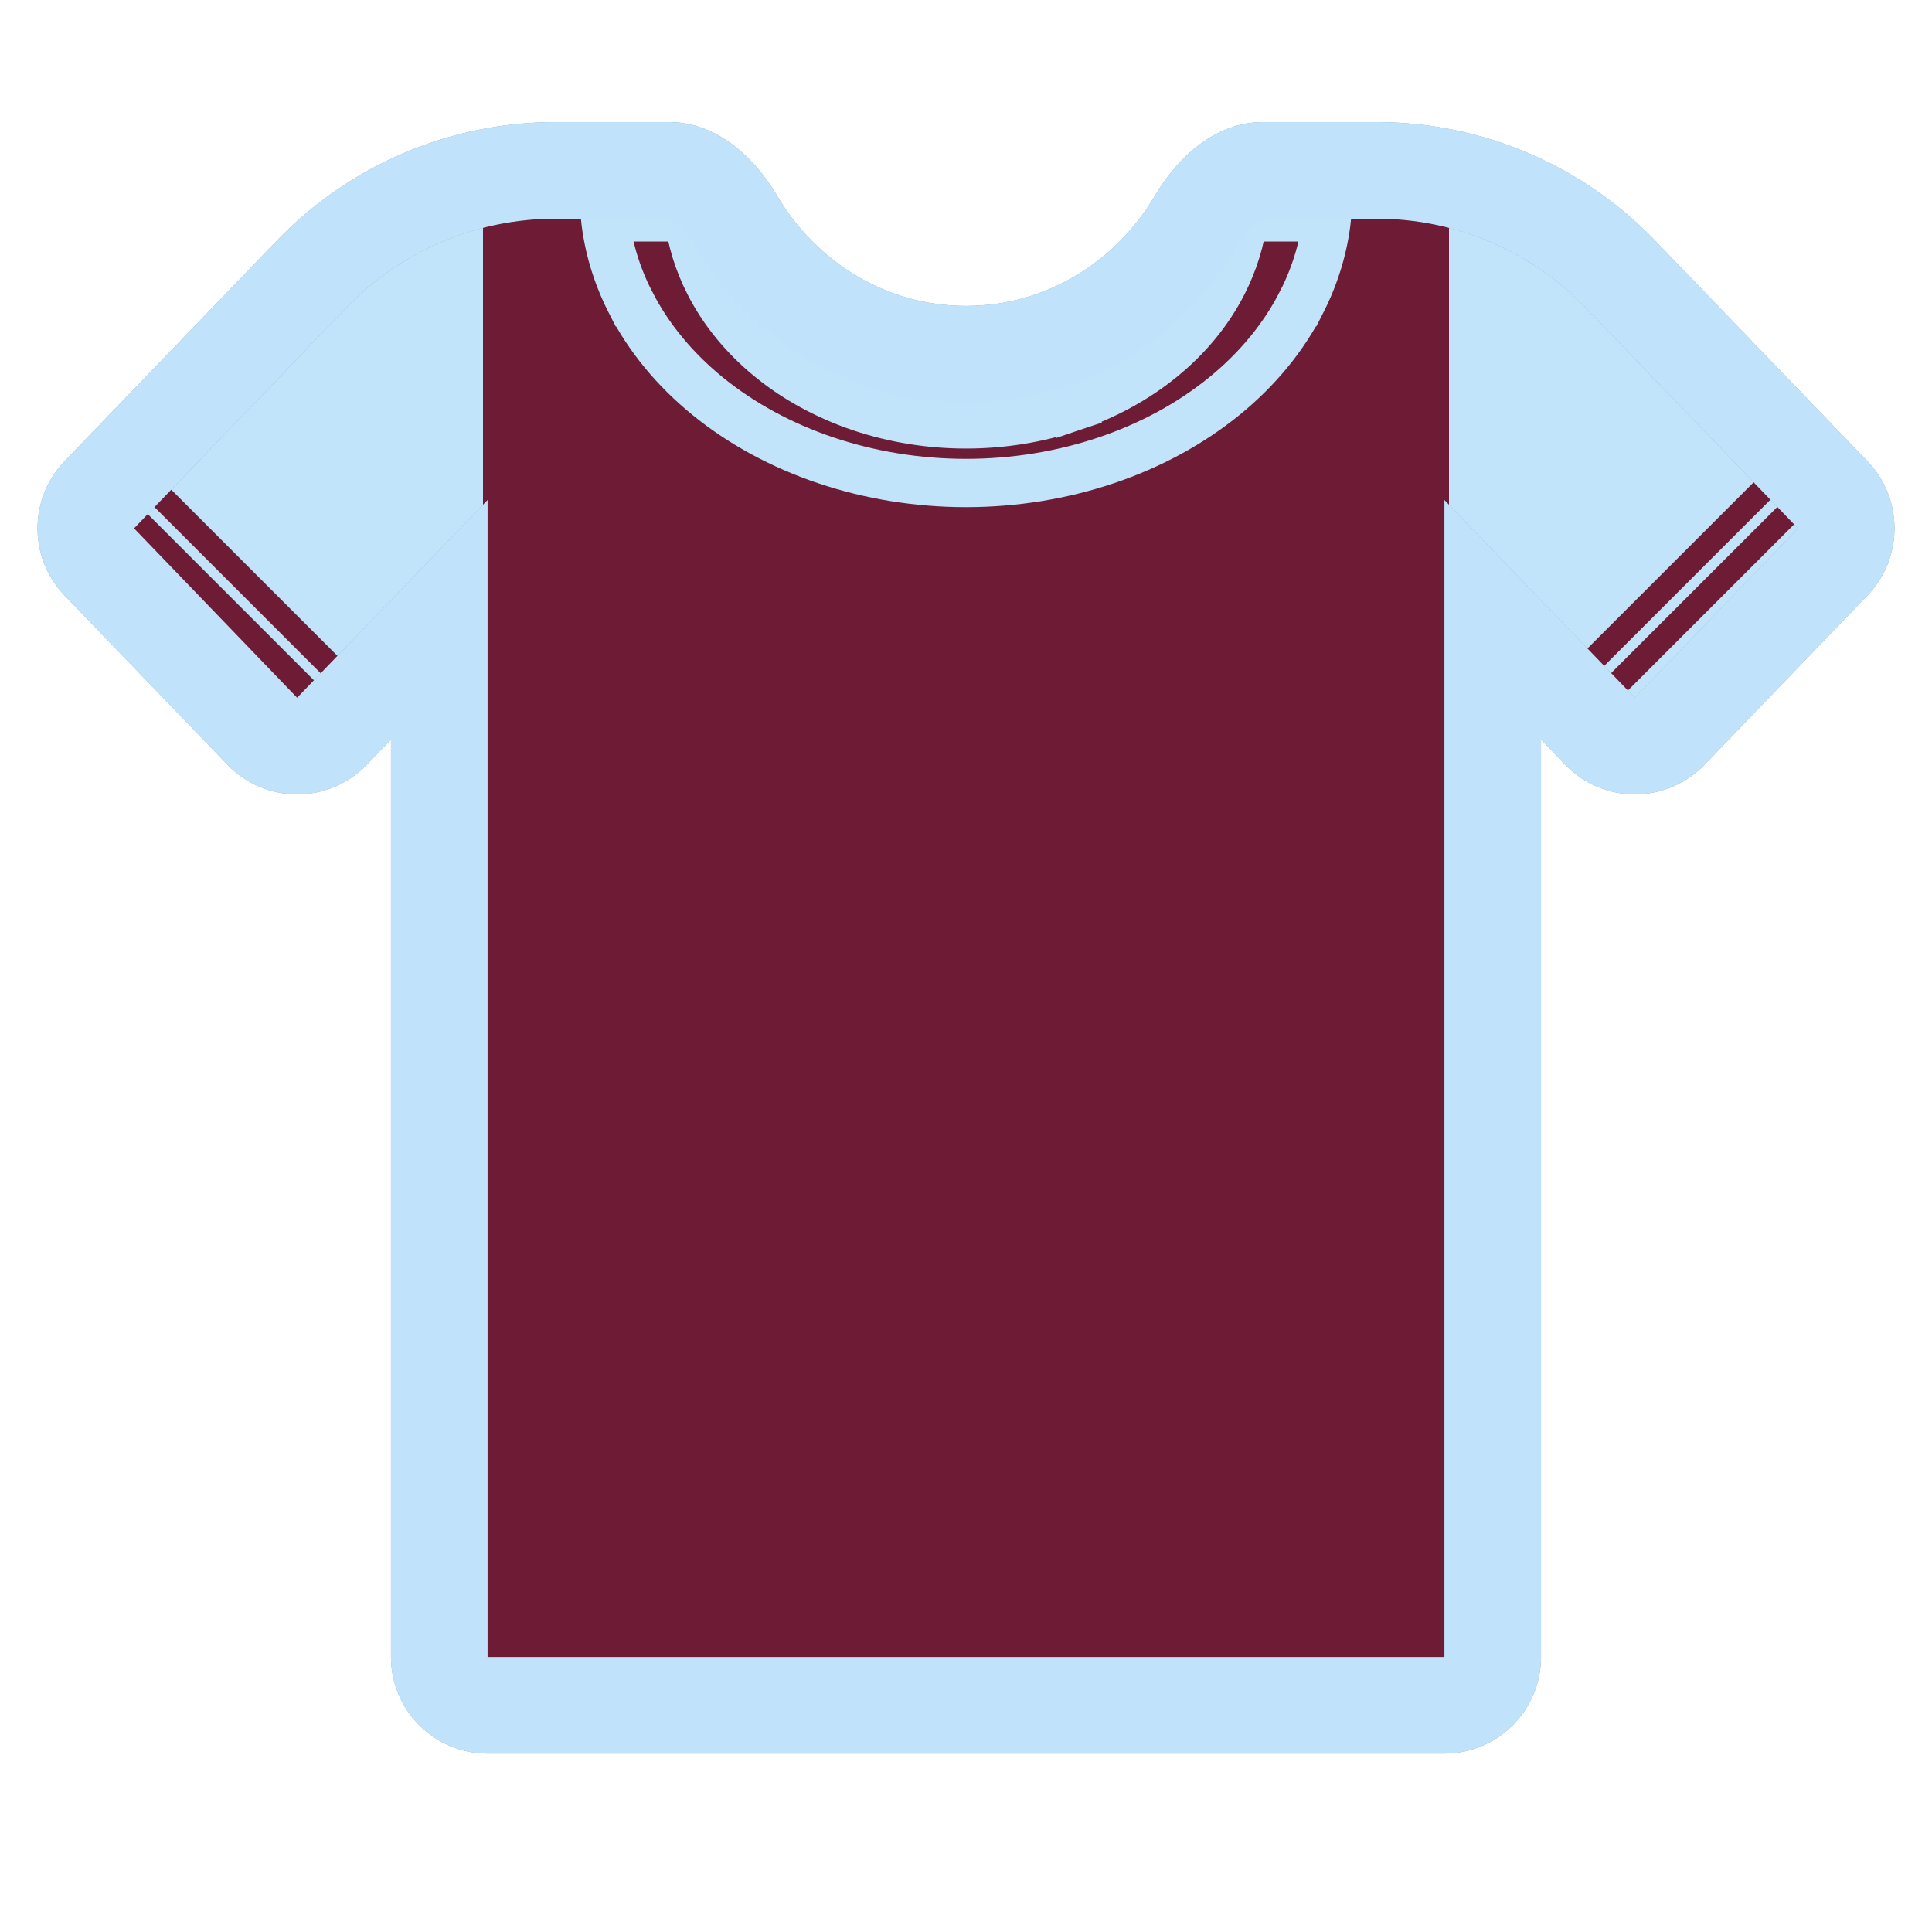 <svg width="40" height="40" viewBox="0 0 40 40" fill="none" xmlns="http://www.w3.org/2000/svg">
<path d="M1.335 12.325C0.59 11.551 0.59 10.326 1.335 9.551L5.734 4.981C7.242 3.414 9.323 2.528 11.498 2.528H13.866C14.822 2.528 15.608 3.237 16.094 4.061C16.899 5.425 18.347 6.334 20 6.334C21.653 6.334 23.101 5.425 23.906 4.061C24.392 3.237 25.178 2.528 26.134 2.528H28.502C30.677 2.528 32.758 3.414 34.266 4.981L38.665 9.551C39.41 10.326 39.41 11.551 38.665 12.325L35.289 15.833C34.502 16.65 33.194 16.65 32.407 15.833L31.905 15.312V34.306C31.905 35.411 31.01 36.306 29.905 36.306H10.095C8.99 36.306 8.095 35.411 8.095 34.306V15.312L7.593 15.833C6.806 16.65 5.498 16.65 4.711 15.833L1.335 12.325Z" fill="#C1E4FA"/>
<path d="M10 4H14.5L20 7.5L25 4H30V35H10V4Z" fill="#6E1B35"/>
<path d="M32.626 14.618L30.905 12.831V15.312V34.306C30.905 34.858 30.458 35.306 29.905 35.306H10.095C9.542 35.306 9.095 34.858 9.095 34.306V15.312V12.831L7.374 14.618L6.872 15.139C6.479 15.548 5.825 15.548 5.431 15.139L2.055 11.632C1.683 11.245 1.683 10.632 2.055 10.245L6.455 5.674C7.774 4.303 9.595 3.528 11.498 3.528H13.866C14.303 3.528 14.822 3.874 15.233 4.569C16.204 6.214 17.967 7.334 20 7.334C22.033 7.334 23.796 6.214 24.767 4.569C25.178 3.874 25.697 3.528 26.134 3.528H28.502C30.405 3.528 32.226 4.303 33.545 5.674L37.945 10.245C38.317 10.632 38.317 11.245 37.945 11.632L34.569 15.139C34.175 15.548 33.521 15.548 33.128 15.139L32.626 14.618Z" stroke="black" stroke-opacity="0.3" stroke-width="2"/>
<line x1="32.823" y1="14.823" x2="37.066" y2="10.581" stroke="#6E1B35" stroke-width="0.5"/>
<line x1="32.823" y1="13.823" x2="37.066" y2="9.581" stroke="#6E1B35" stroke-width="0.5"/>
<line x1="2.354" y1="10.646" x2="6.354" y2="14.646" stroke="#6E1B35"/>
<line x1="2.877" y1="9.823" x2="6.877" y2="13.823" stroke="#6E1B35" stroke-width="0.5"/>
<path d="M27.474 4.5C27.411 5.102 27.234 5.695 26.946 6.26L26.945 6.26C26.578 6.982 26.035 7.645 25.342 8.208C24.648 8.771 23.82 9.222 22.902 9.531C21.984 9.84 20.998 10 20 10C19.002 10 18.016 9.84 17.098 9.531C16.18 9.222 15.352 8.771 14.658 8.208C13.965 7.645 13.422 6.982 13.055 6.26L13.054 6.26C12.766 5.695 12.589 5.102 12.526 4.5H14.255C14.315 4.972 14.458 5.433 14.68 5.868L14.68 5.868C14.979 6.455 15.414 6.981 15.954 7.419L15.954 7.419C16.493 7.858 17.128 8.201 17.821 8.435L17.821 8.435C18.514 8.668 19.254 8.787 20 8.787C20.746 8.787 21.486 8.668 22.179 8.435L22.021 7.966L22.179 8.435C22.872 8.201 23.507 7.858 24.046 7.419L24.046 7.419C24.586 6.981 25.021 6.455 25.32 5.868L25.32 5.868C25.542 5.433 25.685 4.972 25.745 4.5H27.474Z" fill="#6E1B35" stroke="#C1E4FA"/>
<path d="M32.626 14.618L30.905 12.831V15.312V34.306C30.905 34.858 30.458 35.306 29.905 35.306H10.095C9.542 35.306 9.095 34.858 9.095 34.306V15.312V12.831L7.374 14.618L6.872 15.139C6.479 15.548 5.825 15.548 5.431 15.139L2.055 11.632C1.683 11.245 1.683 10.632 2.055 10.245L6.455 5.674C7.774 4.303 9.595 3.528 11.498 3.528H13.866C14.303 3.528 14.822 3.874 15.233 4.569C16.204 6.214 17.967 7.334 20 7.334C22.033 7.334 23.796 6.214 24.767 4.569C25.178 3.874 25.697 3.528 26.134 3.528H28.502C30.405 3.528 32.226 4.303 33.545 5.674L37.945 10.245C38.317 10.632 38.317 11.245 37.945 11.632L34.569 15.139C34.175 15.548 33.521 15.548 33.128 15.139L32.626 14.618Z" stroke="#C0E3FB" stroke-width="2"/>
</svg>
